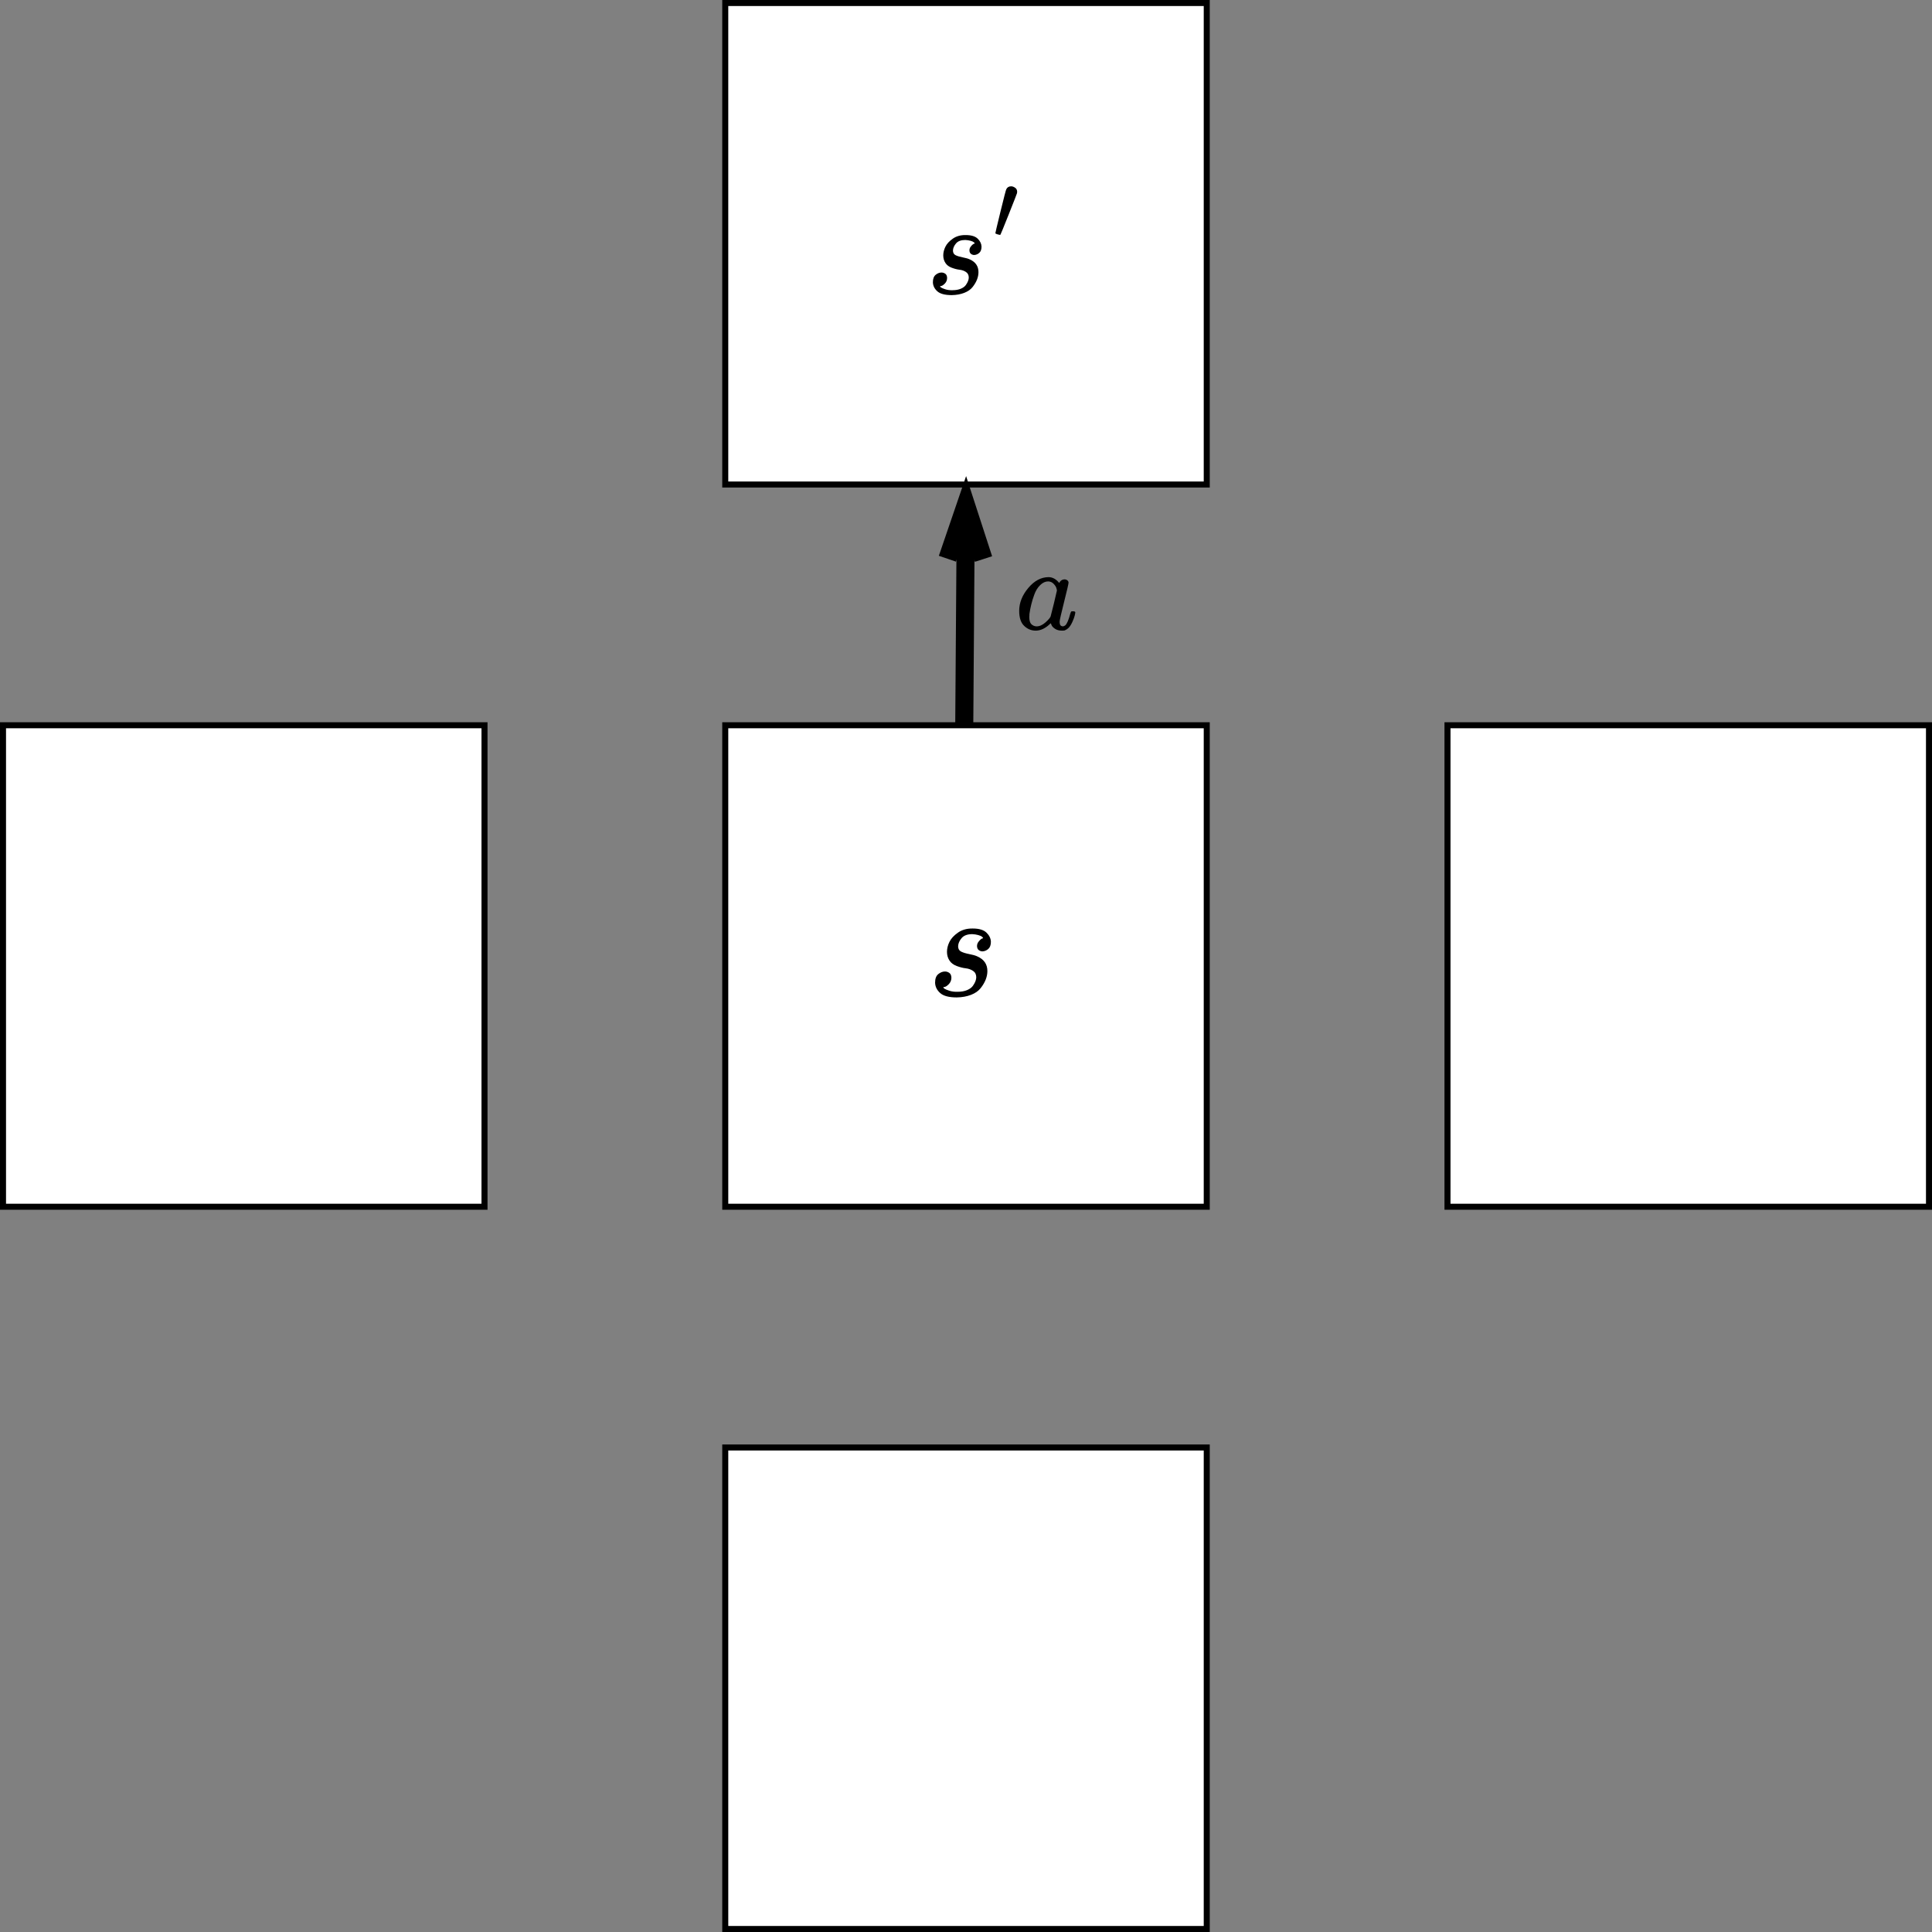 <?xml version="1.0" encoding="UTF-8"?>
<!DOCTYPE svg PUBLIC "-//W3C//DTD SVG 1.1//EN" "http://www.w3.org/Graphics/SVG/1.1/DTD/svg11.dtd">
<svg xmlns="http://www.w3.org/2000/svg" style="background: transparent; background-color: transparent; color-scheme: light;" xmlns:xlink="http://www.w3.org/1999/xlink" version="1.1" width="321px" height="321px" viewBox="-0.5 -0.5 321 321"><rect x="-0.5" y="-0.5" width="321" height="321" fill="#808080" stroke="none"/><defs/><g><g data-cell-id="0"><g data-cell-id="1"><g data-cell-id="1QXLRgYbMNCZf00Bbz8j-2"/><g data-cell-id="1QXLRgYbMNCZf00Bbz8j-3"/><g data-cell-id="1QXLRgYbMNCZf00Bbz8j-4"/><g data-cell-id="1QXLRgYbMNCZf00Bbz8j-5"/><g data-cell-id="1QXLRgYbMNCZf00Bbz8j-6"/><g data-cell-id="1QXLRgYbMNCZf00Bbz8j-7"/><g data-cell-id="1QXLRgYbMNCZf00Bbz8j-8"/><g data-cell-id="1QXLRgYbMNCZf00Bbz8j-10"/><g data-cell-id="1QXLRgYbMNCZf00Bbz8j-12"/><g data-cell-id="1QXLRgYbMNCZf00Bbz8j-14"/><g data-cell-id="1QXLRgYbMNCZf00Bbz8j-15"/><g data-cell-id="1QXLRgYbMNCZf00Bbz8j-17"/><g data-cell-id="1QXLRgYbMNCZf00Bbz8j-18"/><g data-cell-id="1QXLRgYbMNCZf00Bbz8j-19"/><g data-cell-id="1QXLRgYbMNCZf00Bbz8j-20"/><g data-cell-id="1QXLRgYbMNCZf00Bbz8j-21"/><g data-cell-id="1QXLRgYbMNCZf00Bbz8j-22"/><g data-cell-id="1QXLRgYbMNCZf00Bbz8j-23"/><g data-cell-id="1QXLRgYbMNCZf00Bbz8j-24"/><g data-cell-id="1QXLRgYbMNCZf00Bbz8j-25"/><g data-cell-id="1QXLRgYbMNCZf00Bbz8j-26"/><g data-cell-id="1QXLRgYbMNCZf00Bbz8j-27"/><g data-cell-id="1QXLRgYbMNCZf00Bbz8j-28"/><g data-cell-id="1QXLRgYbMNCZf00Bbz8j-29"/><g data-cell-id="1QXLRgYbMNCZf00Bbz8j-30"/><g data-cell-id="1QXLRgYbMNCZf00Bbz8j-31"/><g data-cell-id="1QXLRgYbMNCZf00Bbz8j-32"/><g data-cell-id="1QXLRgYbMNCZf00Bbz8j-33"/><g data-cell-id="1QXLRgYbMNCZf00Bbz8j-34"/><g data-cell-id="1QXLRgYbMNCZf00Bbz8j-35"/><g data-cell-id="1QXLRgYbMNCZf00Bbz8j-36"/><g data-cell-id="1QXLRgYbMNCZf00Bbz8j-37"/><g data-cell-id="1QXLRgYbMNCZf00Bbz8j-38"/><g data-cell-id="1QXLRgYbMNCZf00Bbz8j-39"/><g data-cell-id="1QXLRgYbMNCZf00Bbz8j-40"/><g data-cell-id="1QXLRgYbMNCZf00Bbz8j-41"/><g data-cell-id="1QXLRgYbMNCZf00Bbz8j-42"/><g data-cell-id="1QXLRgYbMNCZf00Bbz8j-43"/><g data-cell-id="1QXLRgYbMNCZf00Bbz8j-45"/><g data-cell-id="1QXLRgYbMNCZf00Bbz8j-47"/><g data-cell-id="1QXLRgYbMNCZf00Bbz8j-48"/><g data-cell-id="1QXLRgYbMNCZf00Bbz8j-49"/><g data-cell-id="1QXLRgYbMNCZf00Bbz8j-50"/><g data-cell-id="1QXLRgYbMNCZf00Bbz8j-51"/><g data-cell-id="1QXLRgYbMNCZf00Bbz8j-52"/><g data-cell-id="1QXLRgYbMNCZf00Bbz8j-53"/><g data-cell-id="1QXLRgYbMNCZf00Bbz8j-54"/><g data-cell-id="1QXLRgYbMNCZf00Bbz8j-56"><g><rect x="120" y="120" width="80" height="80" fill="#ffffff" stroke="#000000" pointer-events="all" style="fill: rgb(255, 255, 255); stroke: rgb(0, 0, 0);"/></g></g><g data-cell-id="1QXLRgYbMNCZf00Bbz8j-57"><g><rect x="120" y="0" width="80" height="80" fill="#ffffff" stroke="#000000" pointer-events="all" style="fill: rgb(255, 255, 255); stroke: rgb(0, 0, 0);"/></g></g><g data-cell-id="1QXLRgYbMNCZf00Bbz8j-58"><g><rect x="240" y="120" width="80" height="80" fill="#ffffff" stroke="#000000" pointer-events="all" style="fill: rgb(255, 255, 255); stroke: rgb(0, 0, 0);"/></g></g><g data-cell-id="1QXLRgYbMNCZf00Bbz8j-59"><g><rect x="0" y="120" width="80" height="80" fill="#ffffff" stroke="#000000" pointer-events="all" style="fill: rgb(255, 255, 255); stroke: rgb(0, 0, 0);"/></g></g><g data-cell-id="1QXLRgYbMNCZf00Bbz8j-60"><g><rect x="120" y="240" width="80" height="80" fill="#ffffff" stroke="#000000" pointer-events="all" style="fill: rgb(255, 255, 255); stroke: rgb(0, 0, 0);"/></g></g><g data-cell-id="1QXLRgYbMNCZf00Bbz8j-61"><g><g><svg width="10" height="11.45" viewBox="53 -442.034 366 452.034" aria-hidden="true" style="font-family: initial;" xmlns="http://www.w3.org/2000/svg" xmlns:xlink="http://www.w3.org/1999/xlink" x="154.5" y="153.77"><defs><path id="MJX-6-TEX-I-1D460" d="M131 289Q131 321 147 354T203 415T300 442Q362 442 390 415T419 355Q419 323 402 308T364 292Q351 292 340 300T328 326Q328 342 337 354T354 372T367 378Q368 378 368 379Q368 382 361 388T336 399T297 405Q249 405 227 379T204 326Q204 301 223 291T278 274T330 259Q396 230 396 163Q396 135 385 107T352 51T289 7T195 -10Q118 -10 86 19T53 87Q53 126 74 143T118 160Q133 160 146 151T160 120Q160 94 142 76T111 58Q109 57 108 57T107 55Q108 52 115 47T146 34T201 27Q237 27 263 38T301 66T318 97T323 122Q323 150 302 164T254 181T195 196T148 231Q131 256 131 289Z"/></defs><g stroke="#000000" fill="#000000" stroke-width="0" transform="scale(1,-1)"><g data-mml-node="math"><g data-mml-node="mi"><use data-c="1D460" xlink:href="#MJX-6-TEX-I-1D460"/></g></g></g></svg></g></g></g><g data-cell-id="1QXLRgYbMNCZf00Bbz8j-62"><g><g><svg width="14" height="19.13" viewBox="53 -808.92 634.234 818.92" aria-hidden="true" style="font-family: initial;" xmlns="http://www.w3.org/2000/svg" xmlns:xlink="http://www.w3.org/1999/xlink" x="154.5" y="29.93"><defs><path id="MJX-7-TEX-I-1D460" d="M131 289Q131 321 147 354T203 415T300 442Q362 442 390 415T419 355Q419 323 402 308T364 292Q351 292 340 300T328 326Q328 342 337 354T354 372T367 378Q368 378 368 379Q368 382 361 388T336 399T297 405Q249 405 227 379T204 326Q204 301 223 291T278 274T330 259Q396 230 396 163Q396 135 385 107T352 51T289 7T195 -10Q118 -10 86 19T53 87Q53 126 74 143T118 160Q133 160 146 151T160 120Q160 94 142 76T111 58Q109 57 108 57T107 55Q108 52 115 47T146 34T201 27Q237 27 263 38T301 66T318 97T323 122Q323 150 302 164T254 181T195 196T148 231Q131 256 131 289Z"/><path id="MJX-7-TEX-V-2032" d="M79 43Q73 43 52 49T30 61Q30 68 85 293T146 528Q161 560 198 560Q218 560 240 545T262 501Q262 496 260 486Q259 479 173 263T84 45T79 43Z"/></defs><g stroke="#000000" fill="#000000" stroke-width="0" transform="scale(1,-1)"><g data-mml-node="math"><g data-mml-node="msup"><g data-mml-node="mi"><use data-c="1D460" xlink:href="#MJX-7-TEX-I-1D460"/></g><g data-mml-node="mo" transform="translate(502,413) scale(0.707)"><use data-c="2032" xlink:href="#MJX-7-TEX-V-2032"/></g></g></g></g></svg></g></g></g><g data-cell-id="1QXLRgYbMNCZf00Bbz8j-63"><g><g><svg width="10" height="8.89" viewBox="33 -441 473 451" aria-hidden="true" style="font-family: initial;" xmlns="http://www.w3.org/2000/svg" xmlns:xlink="http://www.w3.org/1999/xlink" x="168.5" y="95.39"><defs><path id="MJX-9-TEX-I-1D44E" d="M33 157Q33 258 109 349T280 441Q331 441 370 392Q386 422 416 422Q429 422 439 414T449 394Q449 381 412 234T374 68Q374 43 381 35T402 26Q411 27 422 35Q443 55 463 131Q469 151 473 152Q475 153 483 153H487Q506 153 506 144Q506 138 501 117T481 63T449 13Q436 0 417 -8Q409 -10 393 -10Q359 -10 336 5T306 36L300 51Q299 52 296 50Q294 48 292 46Q233 -10 172 -10Q117 -10 75 30T33 157ZM351 328Q351 334 346 350T323 385T277 405Q242 405 210 374T160 293Q131 214 119 129Q119 126 119 118T118 106Q118 61 136 44T179 26Q217 26 254 59T298 110Q300 114 325 217T351 328Z"/></defs><g stroke="#000000" fill="#000000" stroke-width="0" transform="scale(1,-1)"><g data-mml-node="math"><g data-mml-node="mi"><use data-c="1D44E" xlink:href="#MJX-9-TEX-I-1D44E"/></g></g></g></svg></g></g></g><g data-cell-id="1QXLRgYbMNCZf00Bbz8j-64"><g><path d="M 159.71 120 L 159.95 86.71" fill="none" stroke="#000000" stroke-width="3" stroke-miterlimit="10" pointer-events="stroke" style="stroke: rgb(0, 0, 0);"/><path d="M 162.91 92.38 L 159.98 83.35 L 156.91 92.33" fill="none" stroke="#000000" stroke-width="3" stroke-miterlimit="10" pointer-events="all" style="stroke: rgb(0, 0, 0);"/></g></g></g></g></g></svg>
